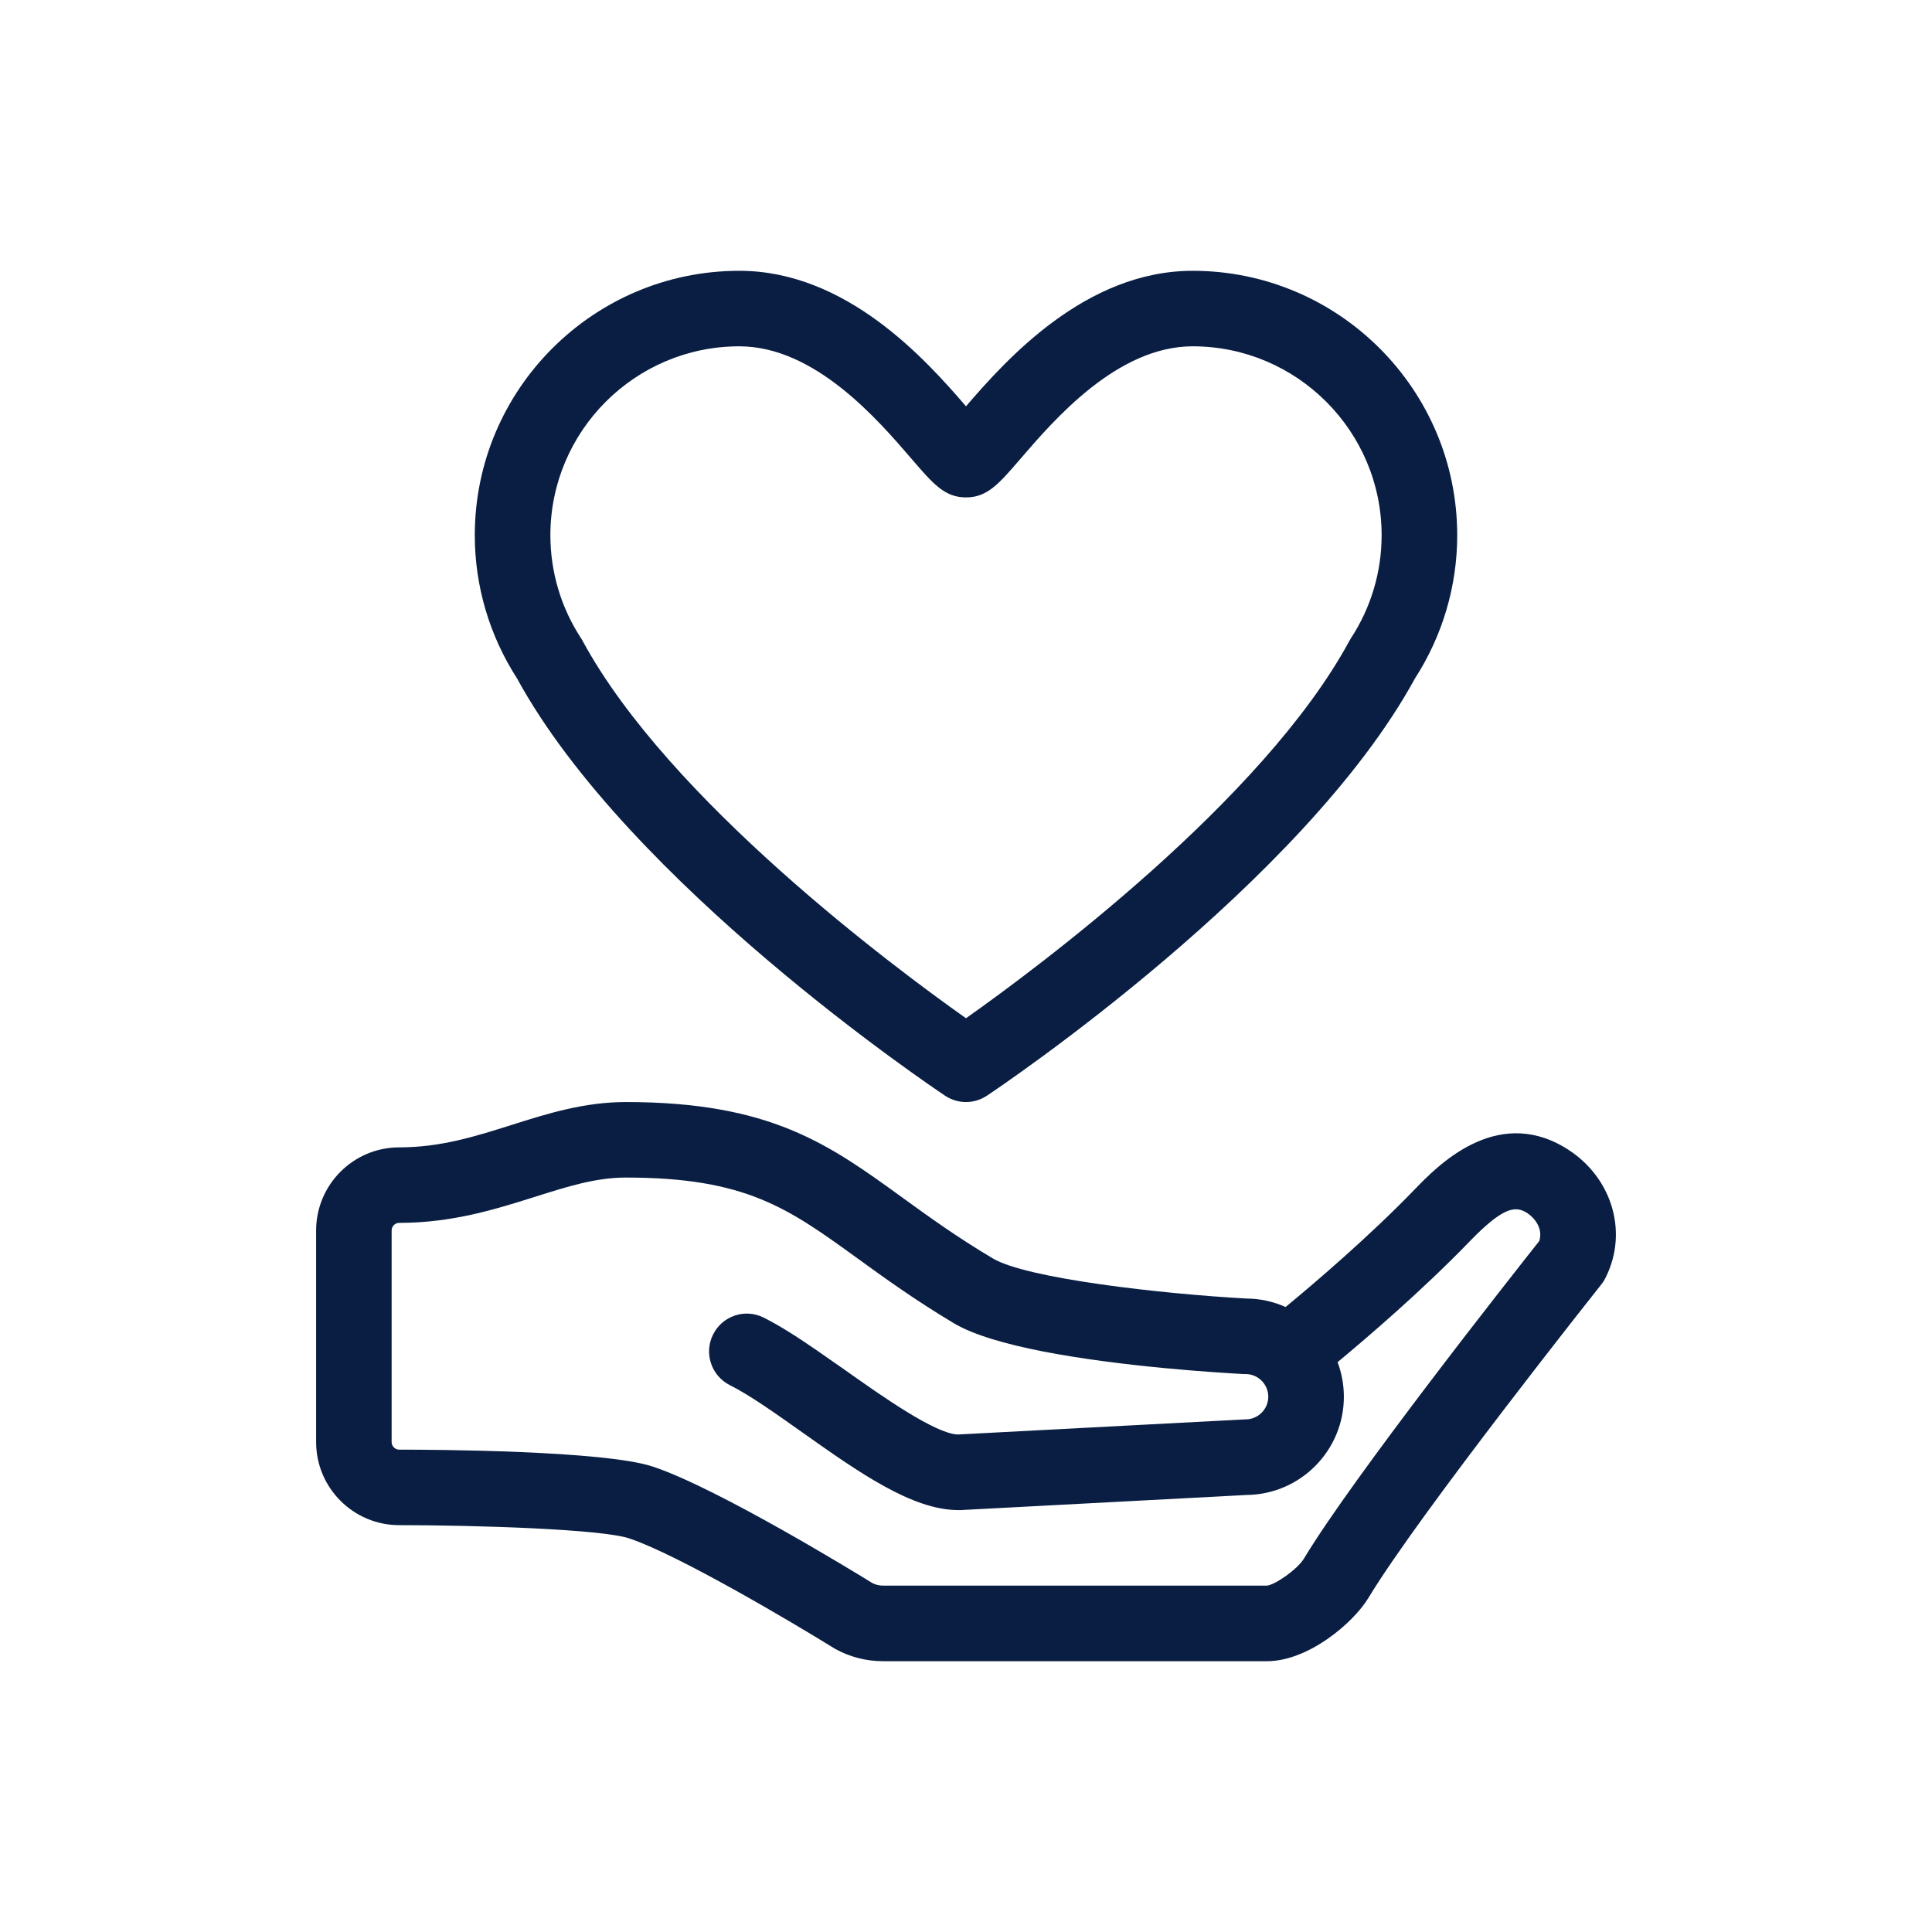 <svg width="24" height="24" viewBox="0 0 24 24" fill="none" xmlns="http://www.w3.org/2000/svg">
<path d="M11.739 13.611C11.818 13.663 11.909 13.69 12 13.69C12.091 13.69 12.181 13.663 12.26 13.611C12.421 13.504 16.189 10.971 17.577 8.428C17.92 7.896 18.102 7.281 18.102 6.649C18.102 4.837 16.628 3.364 14.816 3.364C13.484 3.364 12.498 4.469 12 5.047C11.502 4.469 10.516 3.364 9.184 3.364C7.372 3.364 5.898 4.837 5.898 6.649C5.898 7.281 6.08 7.895 6.423 8.428C7.811 10.971 11.579 13.504 11.74 13.611H11.739ZM9.184 4.302C10.123 4.302 10.907 5.215 11.329 5.706C11.591 6.011 11.736 6.179 12 6.179C12.264 6.179 12.408 6.011 12.671 5.706C13.093 5.215 13.878 4.302 14.816 4.302C16.11 4.302 17.163 5.355 17.163 6.649C17.163 7.105 17.031 7.548 16.781 7.93C16.774 7.941 16.767 7.952 16.761 7.964C15.689 9.944 12.872 12.033 12 12.649C11.128 12.033 8.312 9.944 7.239 7.964C7.233 7.952 7.227 7.941 7.219 7.93C6.969 7.548 6.837 7.105 6.837 6.649C6.837 5.355 7.89 4.302 9.184 4.302H9.184Z" fill="#091E42"/>
<path d="M19.427 14.248C18.569 13.745 17.849 14.491 17.578 14.771C17.007 15.363 16.318 15.949 15.97 16.236C15.822 16.17 15.659 16.132 15.487 16.131C14.425 16.073 12.752 15.882 12.334 15.633C11.884 15.366 11.523 15.104 11.206 14.874C10.292 14.212 9.571 13.69 7.775 13.69C7.255 13.69 6.798 13.834 6.357 13.974C5.904 14.117 5.476 14.253 4.959 14.253C4.39 14.253 3.927 14.716 3.927 15.286L3.927 17.914C3.927 18.483 4.39 18.946 4.959 18.946C5.941 18.946 7.476 18.997 7.815 19.11C8.425 19.313 9.856 20.162 10.355 20.471C10.362 20.475 10.368 20.479 10.375 20.483C10.555 20.583 10.76 20.636 10.967 20.636H15.74C16.245 20.636 16.807 20.169 17.002 19.845C17.628 18.807 19.872 15.981 19.894 15.953C19.915 15.927 19.932 15.899 19.946 15.87C20.237 15.289 20.014 14.591 19.427 14.248L19.427 14.248ZM15.74 19.697H10.967C10.922 19.697 10.877 19.686 10.838 19.666C10.661 19.557 8.925 18.49 8.111 18.219C7.507 18.018 5.379 18.008 4.959 18.008C4.907 18.008 4.865 17.965 4.865 17.914L4.865 15.286C4.865 15.233 4.907 15.191 4.959 15.191C5.62 15.191 6.162 15.02 6.64 14.869C7.048 14.74 7.4 14.628 7.775 14.628C9.267 14.628 9.789 15.007 10.655 15.634C10.989 15.876 11.367 16.15 11.853 16.44C12.098 16.585 12.502 16.699 12.955 16.788C13.93 16.978 15.13 17.052 15.448 17.069C15.456 17.069 15.464 17.069 15.473 17.069C15.628 17.069 15.755 17.195 15.755 17.351C15.755 17.506 15.628 17.632 15.473 17.632C15.465 17.632 15.457 17.633 15.448 17.633L11.896 17.82C11.614 17.809 10.946 17.337 10.503 17.023C10.388 16.942 10.276 16.864 10.166 16.788C9.926 16.622 9.697 16.473 9.487 16.368C9.255 16.251 8.973 16.346 8.858 16.578C8.742 16.809 8.836 17.091 9.067 17.207C9.309 17.328 9.626 17.552 9.96 17.789C10.665 18.288 11.33 18.759 11.906 18.759C11.914 18.759 11.922 18.759 11.931 18.759L15.487 18.571C16.154 18.564 16.694 18.019 16.694 17.351C16.694 17.2 16.666 17.055 16.616 16.921C16.992 16.609 17.67 16.028 18.254 15.424C18.654 15.01 18.813 14.976 18.954 15.058C19.078 15.132 19.169 15.274 19.121 15.417C18.809 15.811 16.816 18.336 16.198 19.361C16.116 19.497 15.84 19.686 15.74 19.697L15.74 19.697Z" fill="#091E42"/>
</svg>
